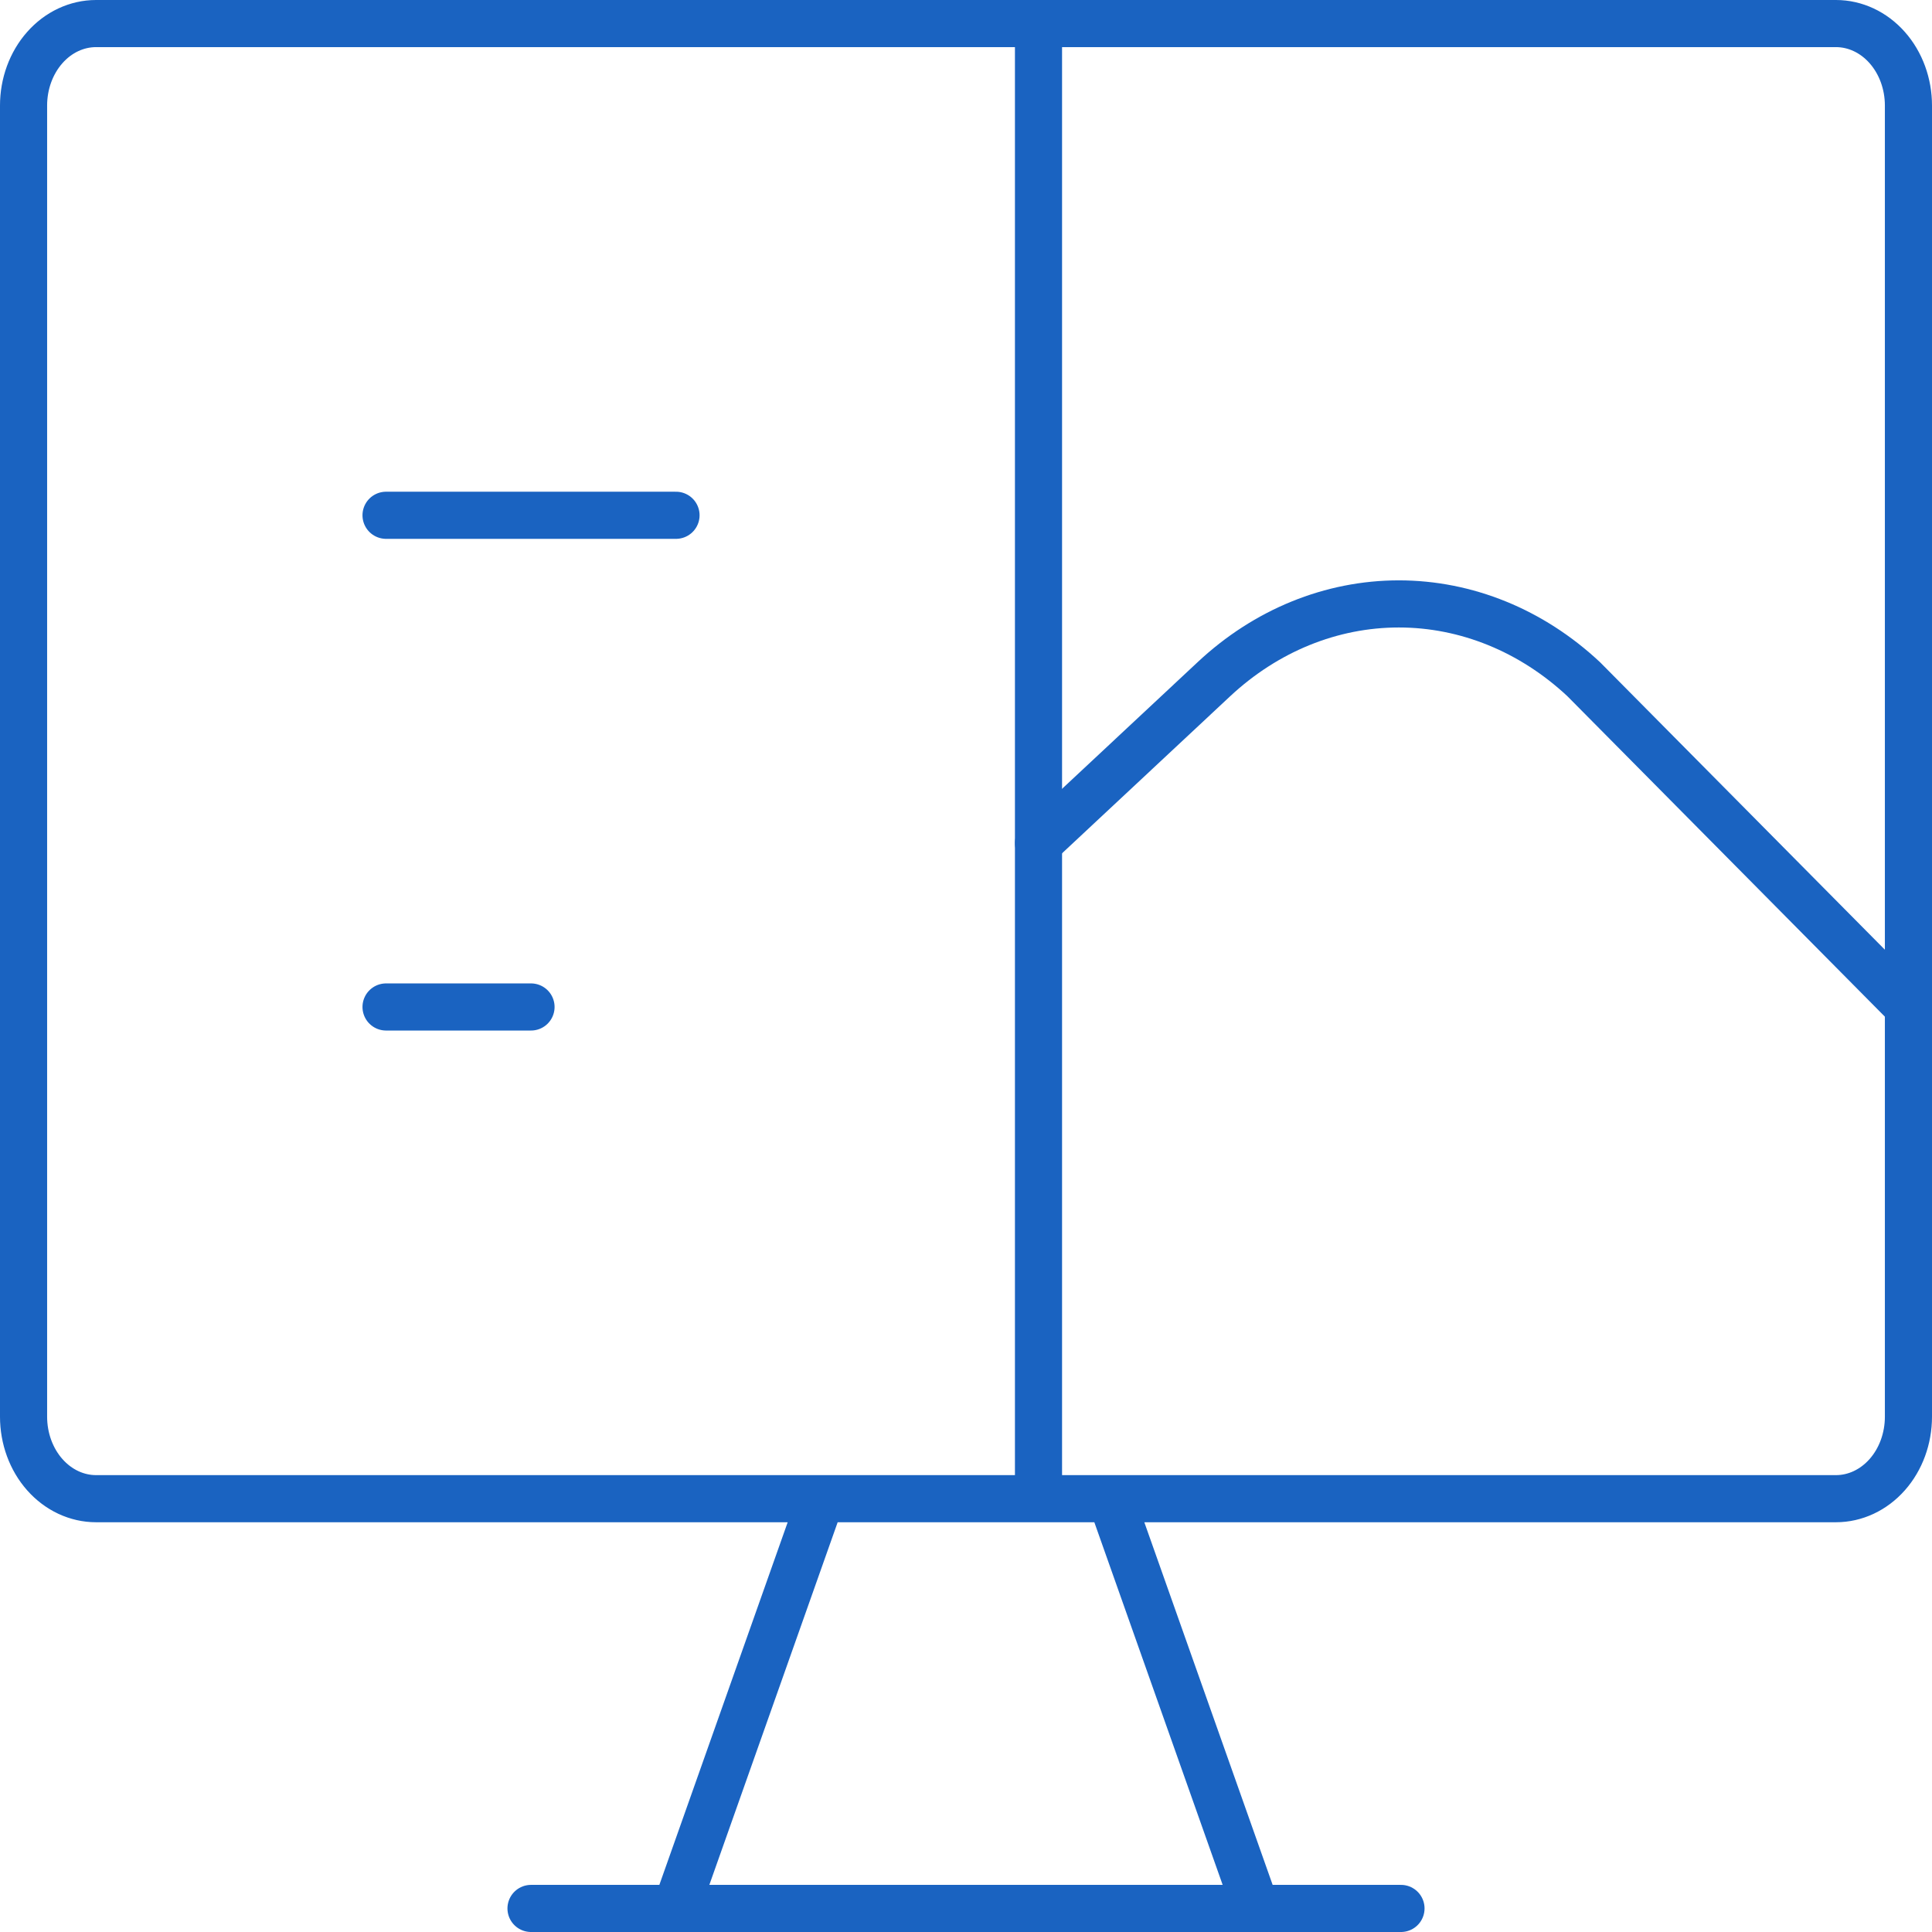 <svg width="82" height="82" viewBox="0 0 82 82" fill="none" xmlns="http://www.w3.org/2000/svg">
<path d="M34.846 63.609L28.692 81M47.154 63.609L53.308 81M22.538 81H59.462M44.077 1V63.609M16.385 21.87H28.692M16.385 42.739H22.538M77.923 1H4.077C3.261 1 2.478 1.366 1.901 2.019C1.324 2.671 1 3.556 1 4.478V60.13C1 61.053 1.324 61.938 1.901 62.59C2.478 63.242 3.261 63.609 4.077 63.609H77.923C78.739 63.609 79.522 63.242 80.099 62.59C80.676 61.938 81 61.053 81 60.13V4.478C81 3.556 80.676 2.671 80.099 2.019C79.522 1.366 78.739 1 77.923 1Z" stroke="#1A63C1" stroke-width="2" stroke-linecap="round" stroke-linejoin="round"/>
<path d="M44.077 35.782L51.523 28.826C53.73 26.762 56.505 25.632 59.37 25.632C62.234 25.632 65.009 26.762 67.216 28.826L81 42.739" stroke="#1A63C1" stroke-width="2" stroke-linecap="round" stroke-linejoin="round"/>
</svg>
